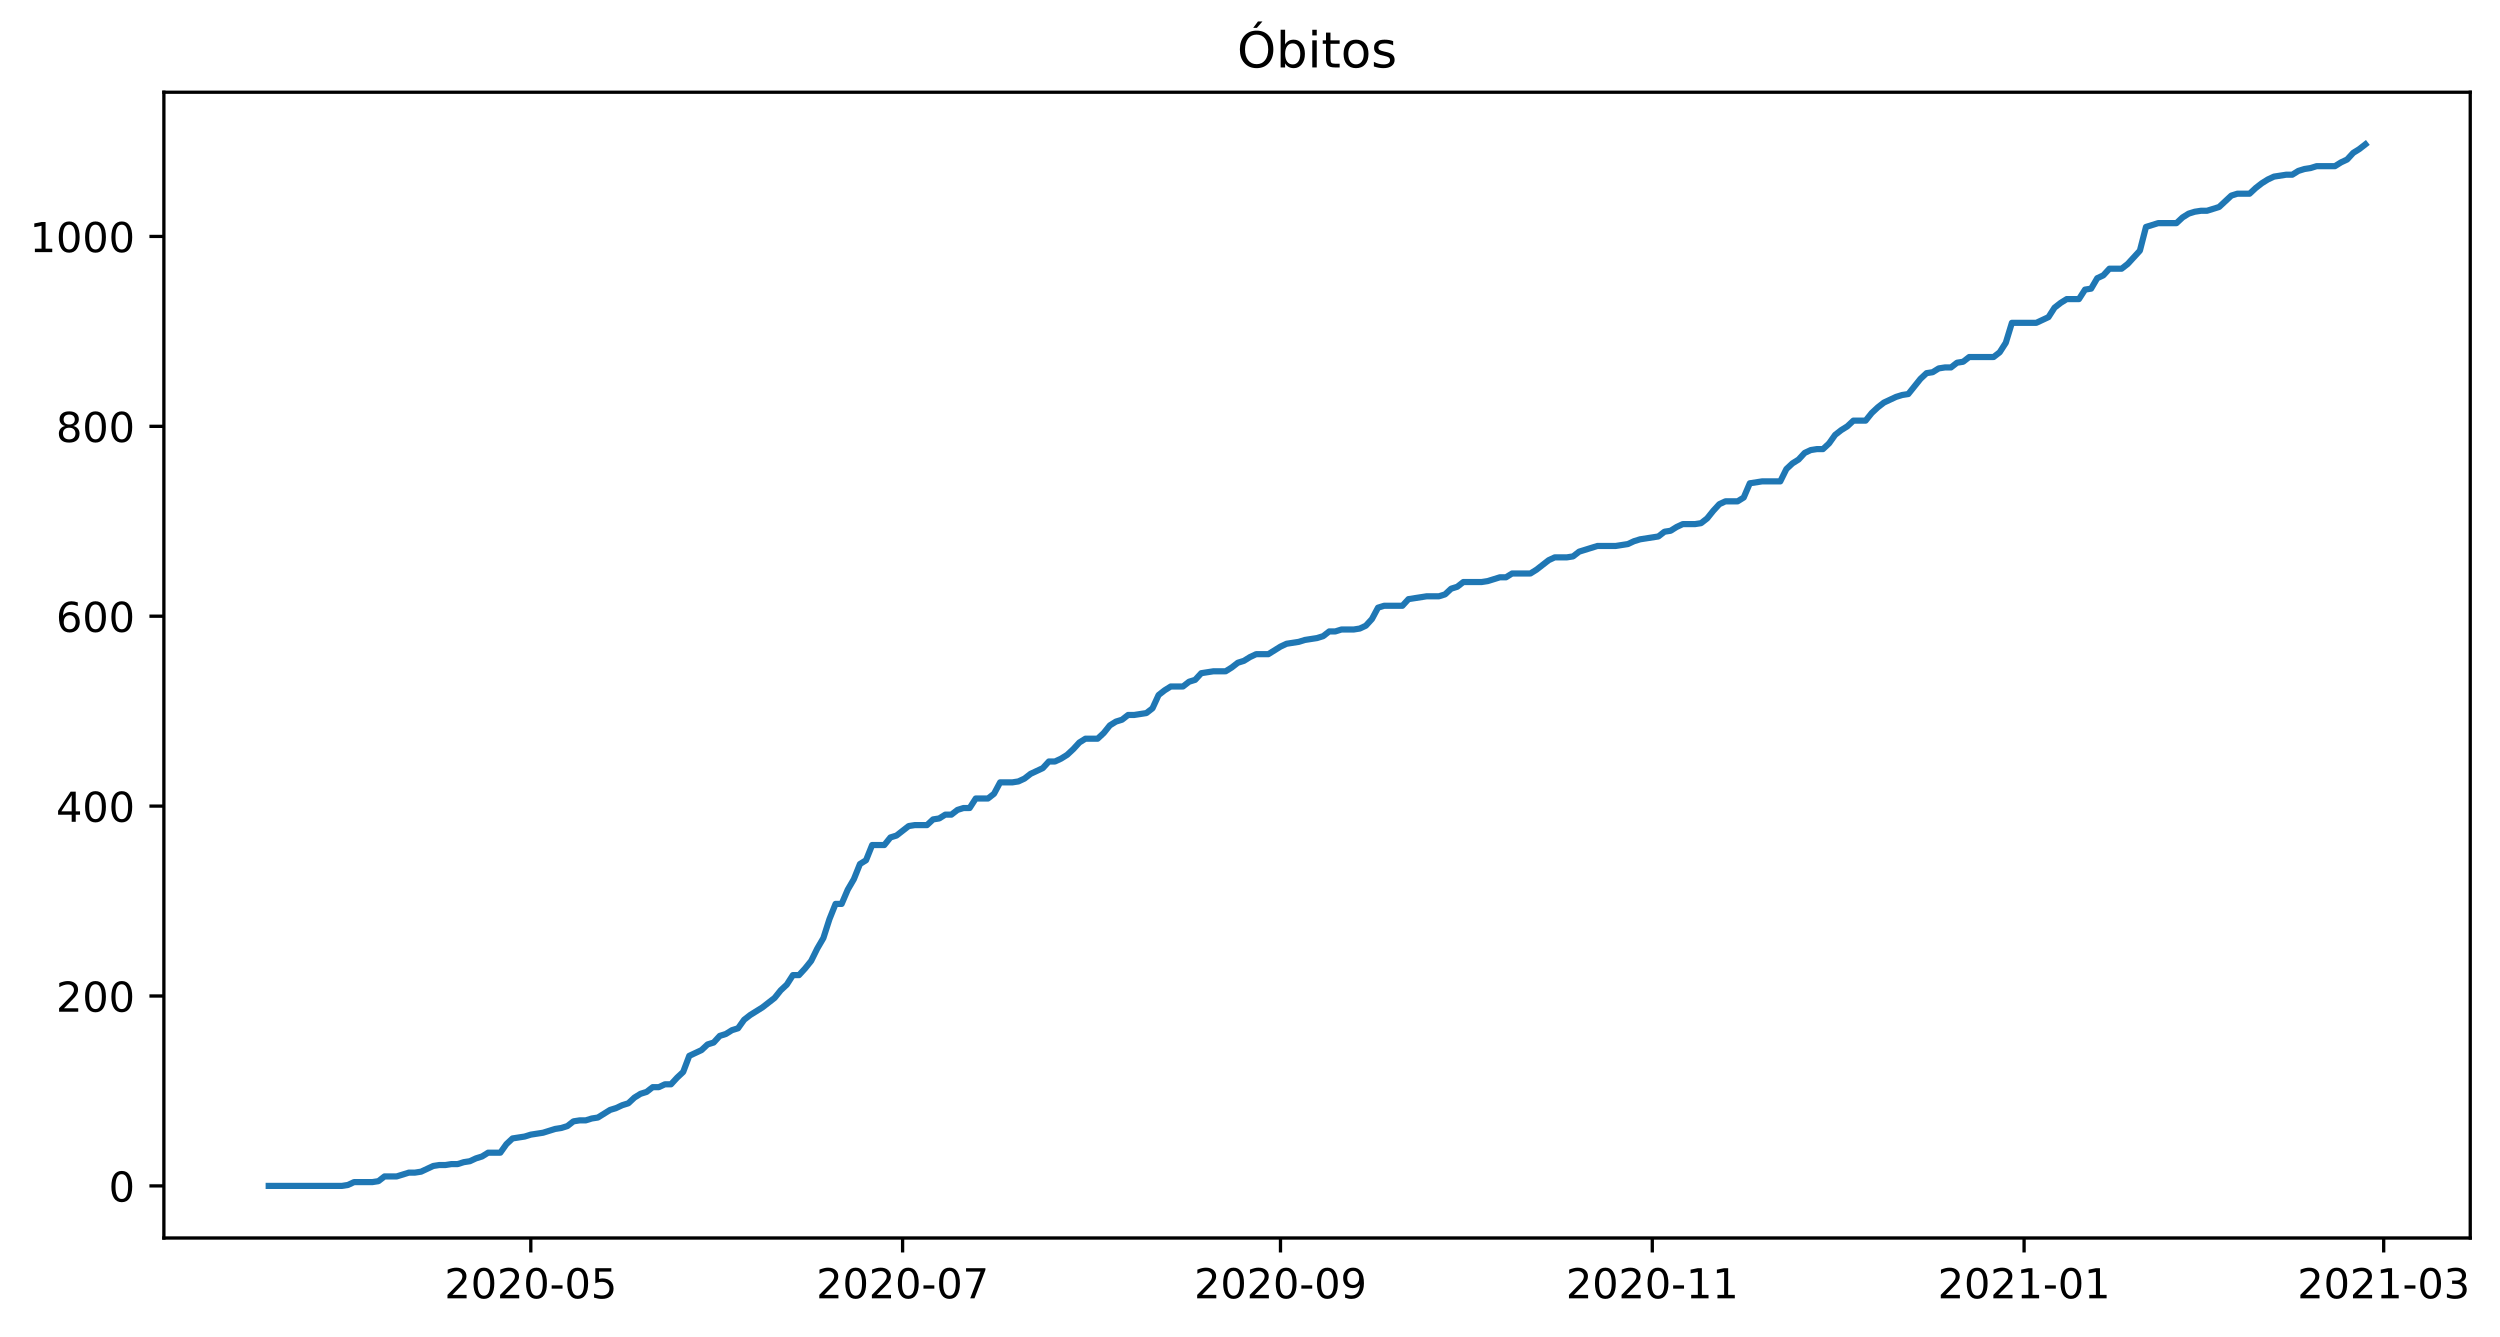 <?xml version="1.0" encoding="utf-8" standalone="no"?>
<!DOCTYPE svg PUBLIC "-//W3C//DTD SVG 1.1//EN"
  "http://www.w3.org/Graphics/SVG/1.1/DTD/svg11.dtd">
<!-- Created with matplotlib (https://matplotlib.org/) -->
<svg height="323.396pt" version="1.1" viewBox="0 0 604.85 323.396" width="604.85pt" xmlns="http://www.w3.org/2000/svg" xmlns:xlink="http://www.w3.org/1999/xlink">
 <defs>
  <style type="text/css">*{stroke-linecap:butt;stroke-linejoin:round;}</style>
 </defs>
 <g id="figure_1">
  <g id="patch_1">
   <path d="M 0 323.396 
L 604.85 323.396 
L 604.85 0 
L 0 0 
z
" style="fill:#ffffff;"/>
  </g>
  <g id="axes_1">
   <g id="patch_2">
    <path d="M 39.65 299.518 
L 597.65 299.518 
L 597.65 22.318 
L 39.65 22.318 
z
" style="fill:#ffffff;"/>
   </g>
   <g id="matplotlib.axis_1">
    <g id="xtick_1">
     <g id="line2d_1">
      <defs>
       <path d="M 0 0 
L 0 3.5 
" id="mf4fcc8fb56" style="stroke:#000000;stroke-width:0.8;"/>
      </defs>
      <g>
       <use style="stroke:#000000;stroke-width:0.8;" x="128.423" xlink:href="#mf4fcc8fb56" y="299.518"/>
      </g>
     </g>
     <g id="text_1">
      <!-- 2020-05 -->
      <g transform="translate(107.531 314.117)scale(0.1 -0.1)">
       <defs>
        <path d="M 19.188 8.297 
L 53.609 8.297 
L 53.609 0 
L 7.328 0 
L 7.328 8.297 
Q 12.938 14.109 22.625 23.891 
Q 32.328 33.688 34.812 36.531 
Q 39.547 41.844 41.422 45.531 
Q 43.312 49.219 43.312 52.781 
Q 43.312 58.594 39.234 62.25 
Q 35.156 65.922 28.609 65.922 
Q 23.969 65.922 18.812 64.312 
Q 13.672 62.703 7.812 59.422 
L 7.812 69.391 
Q 13.766 71.781 18.938 73 
Q 24.125 74.219 28.422 74.219 
Q 39.75 74.219 46.484 68.547 
Q 53.219 62.891 53.219 53.422 
Q 53.219 48.922 51.531 44.891 
Q 49.859 40.875 45.406 35.406 
Q 44.188 33.984 37.641 27.219 
Q 31.109 20.453 19.188 8.297 
z
" id="DejaVuSans-50"/>
        <path d="M 31.781 66.406 
Q 24.172 66.406 20.328 58.906 
Q 16.5 51.422 16.5 36.375 
Q 16.5 21.391 20.328 13.891 
Q 24.172 6.391 31.781 6.391 
Q 39.453 6.391 43.281 13.891 
Q 47.125 21.391 47.125 36.375 
Q 47.125 51.422 43.281 58.906 
Q 39.453 66.406 31.781 66.406 
z
M 31.781 74.219 
Q 44.047 74.219 50.516 64.516 
Q 56.984 54.828 56.984 36.375 
Q 56.984 17.969 50.516 8.266 
Q 44.047 -1.422 31.781 -1.422 
Q 19.531 -1.422 13.062 8.266 
Q 6.594 17.969 6.594 36.375 
Q 6.594 54.828 13.062 64.516 
Q 19.531 74.219 31.781 74.219 
z
" id="DejaVuSans-48"/>
        <path d="M 4.891 31.391 
L 31.203 31.391 
L 31.203 23.391 
L 4.891 23.391 
z
" id="DejaVuSans-45"/>
        <path d="M 10.797 72.906 
L 49.516 72.906 
L 49.516 64.594 
L 19.828 64.594 
L 19.828 46.734 
Q 21.969 47.469 24.109 47.828 
Q 26.266 48.188 28.422 48.188 
Q 40.625 48.188 47.75 41.5 
Q 54.891 34.812 54.891 23.391 
Q 54.891 11.625 47.562 5.094 
Q 40.234 -1.422 26.906 -1.422 
Q 22.312 -1.422 17.547 -0.641 
Q 12.797 0.141 7.719 1.703 
L 7.719 11.625 
Q 12.109 9.234 16.797 8.062 
Q 21.484 6.891 26.703 6.891 
Q 35.156 6.891 40.078 11.328 
Q 45.016 15.766 45.016 23.391 
Q 45.016 31 40.078 35.438 
Q 35.156 39.891 26.703 39.891 
Q 22.75 39.891 18.812 39.016 
Q 14.891 38.141 10.797 36.281 
z
" id="DejaVuSans-53"/>
       </defs>
       <use xlink:href="#DejaVuSans-50"/>
       <use x="63.623" xlink:href="#DejaVuSans-48"/>
       <use x="127.246" xlink:href="#DejaVuSans-50"/>
       <use x="190.869" xlink:href="#DejaVuSans-48"/>
       <use x="254.492" xlink:href="#DejaVuSans-45"/>
       <use x="290.576" xlink:href="#DejaVuSans-48"/>
       <use x="354.199" xlink:href="#DejaVuSans-53"/>
      </g>
     </g>
    </g>
    <g id="xtick_2">
     <g id="line2d_2">
      <g>
       <use style="stroke:#000000;stroke-width:0.8;" x="218.375" xlink:href="#mf4fcc8fb56" y="299.518"/>
      </g>
     </g>
     <g id="text_2">
      <!-- 2020-07 -->
      <g transform="translate(197.484 314.117)scale(0.1 -0.1)">
       <defs>
        <path d="M 8.203 72.906 
L 55.078 72.906 
L 55.078 68.703 
L 28.609 0 
L 18.312 0 
L 43.219 64.594 
L 8.203 64.594 
z
" id="DejaVuSans-55"/>
       </defs>
       <use xlink:href="#DejaVuSans-50"/>
       <use x="63.623" xlink:href="#DejaVuSans-48"/>
       <use x="127.246" xlink:href="#DejaVuSans-50"/>
       <use x="190.869" xlink:href="#DejaVuSans-48"/>
       <use x="254.492" xlink:href="#DejaVuSans-45"/>
       <use x="290.576" xlink:href="#DejaVuSans-48"/>
       <use x="354.199" xlink:href="#DejaVuSans-55"/>
      </g>
     </g>
    </g>
    <g id="xtick_3">
     <g id="line2d_3">
      <g>
       <use style="stroke:#000000;stroke-width:0.8;" x="309.802" xlink:href="#mf4fcc8fb56" y="299.518"/>
      </g>
     </g>
     <g id="text_3">
      <!-- 2020-09 -->
      <g transform="translate(288.911 314.117)scale(0.1 -0.1)">
       <defs>
        <path d="M 10.984 1.516 
L 10.984 10.5 
Q 14.703 8.734 18.5 7.812 
Q 22.312 6.891 25.984 6.891 
Q 35.75 6.891 40.891 13.453 
Q 46.047 20.016 46.781 33.406 
Q 43.953 29.203 39.594 26.953 
Q 35.25 24.703 29.984 24.703 
Q 19.047 24.703 12.672 31.312 
Q 6.297 37.938 6.297 49.422 
Q 6.297 60.641 12.938 67.422 
Q 19.578 74.219 30.609 74.219 
Q 43.266 74.219 49.922 64.516 
Q 56.594 54.828 56.594 36.375 
Q 56.594 19.141 48.406 8.859 
Q 40.234 -1.422 26.422 -1.422 
Q 22.703 -1.422 18.891 -0.688 
Q 15.094 0.047 10.984 1.516 
z
M 30.609 32.422 
Q 37.25 32.422 41.125 36.953 
Q 45.016 41.5 45.016 49.422 
Q 45.016 57.281 41.125 61.844 
Q 37.25 66.406 30.609 66.406 
Q 23.969 66.406 20.094 61.844 
Q 16.219 57.281 16.219 49.422 
Q 16.219 41.5 20.094 36.953 
Q 23.969 32.422 30.609 32.422 
z
" id="DejaVuSans-57"/>
       </defs>
       <use xlink:href="#DejaVuSans-50"/>
       <use x="63.623" xlink:href="#DejaVuSans-48"/>
       <use x="127.246" xlink:href="#DejaVuSans-50"/>
       <use x="190.869" xlink:href="#DejaVuSans-48"/>
       <use x="254.492" xlink:href="#DejaVuSans-45"/>
       <use x="290.576" xlink:href="#DejaVuSans-48"/>
       <use x="354.199" xlink:href="#DejaVuSans-57"/>
      </g>
     </g>
    </g>
    <g id="xtick_4">
     <g id="line2d_4">
      <g>
       <use style="stroke:#000000;stroke-width:0.8;" x="399.755" xlink:href="#mf4fcc8fb56" y="299.518"/>
      </g>
     </g>
     <g id="text_4">
      <!-- 2020-11 -->
      <g transform="translate(378.863 314.117)scale(0.1 -0.1)">
       <defs>
        <path d="M 12.406 8.297 
L 28.516 8.297 
L 28.516 63.922 
L 10.984 60.406 
L 10.984 69.391 
L 28.422 72.906 
L 38.281 72.906 
L 38.281 8.297 
L 54.391 8.297 
L 54.391 0 
L 12.406 0 
z
" id="DejaVuSans-49"/>
       </defs>
       <use xlink:href="#DejaVuSans-50"/>
       <use x="63.623" xlink:href="#DejaVuSans-48"/>
       <use x="127.246" xlink:href="#DejaVuSans-50"/>
       <use x="190.869" xlink:href="#DejaVuSans-48"/>
       <use x="254.492" xlink:href="#DejaVuSans-45"/>
       <use x="290.576" xlink:href="#DejaVuSans-49"/>
       <use x="354.199" xlink:href="#DejaVuSans-49"/>
      </g>
     </g>
    </g>
    <g id="xtick_5">
     <g id="line2d_5">
      <g>
       <use style="stroke:#000000;stroke-width:0.8;" x="489.707" xlink:href="#mf4fcc8fb56" y="299.518"/>
      </g>
     </g>
     <g id="text_5">
      <!-- 2021-01 -->
      <g transform="translate(468.816 314.117)scale(0.1 -0.1)">
       <use xlink:href="#DejaVuSans-50"/>
       <use x="63.623" xlink:href="#DejaVuSans-48"/>
       <use x="127.246" xlink:href="#DejaVuSans-50"/>
       <use x="190.869" xlink:href="#DejaVuSans-49"/>
       <use x="254.492" xlink:href="#DejaVuSans-45"/>
       <use x="290.576" xlink:href="#DejaVuSans-48"/>
       <use x="354.199" xlink:href="#DejaVuSans-49"/>
      </g>
     </g>
    </g>
    <g id="xtick_6">
     <g id="line2d_6">
      <g>
       <use style="stroke:#000000;stroke-width:0.8;" x="576.71" xlink:href="#mf4fcc8fb56" y="299.518"/>
      </g>
     </g>
     <g id="text_6">
      <!-- 2021-03 -->
      <g transform="translate(555.819 314.117)scale(0.1 -0.1)">
       <defs>
        <path d="M 40.578 39.312 
Q 47.656 37.797 51.625 33 
Q 55.609 28.219 55.609 21.188 
Q 55.609 10.406 48.188 4.484 
Q 40.766 -1.422 27.094 -1.422 
Q 22.516 -1.422 17.656 -0.516 
Q 12.797 0.391 7.625 2.203 
L 7.625 11.719 
Q 11.719 9.328 16.594 8.109 
Q 21.484 6.891 26.812 6.891 
Q 36.078 6.891 40.938 10.547 
Q 45.797 14.203 45.797 21.188 
Q 45.797 27.641 41.281 31.266 
Q 36.766 34.906 28.719 34.906 
L 20.219 34.906 
L 20.219 43.016 
L 29.109 43.016 
Q 36.375 43.016 40.234 45.922 
Q 44.094 48.828 44.094 54.297 
Q 44.094 59.906 40.109 62.906 
Q 36.141 65.922 28.719 65.922 
Q 24.656 65.922 20.016 65.031 
Q 15.375 64.156 9.812 62.312 
L 9.812 71.094 
Q 15.438 72.656 20.344 73.438 
Q 25.25 74.219 29.594 74.219 
Q 40.828 74.219 47.359 69.109 
Q 53.906 64.016 53.906 55.328 
Q 53.906 49.266 50.438 45.094 
Q 46.969 40.922 40.578 39.312 
z
" id="DejaVuSans-51"/>
       </defs>
       <use xlink:href="#DejaVuSans-50"/>
       <use x="63.623" xlink:href="#DejaVuSans-48"/>
       <use x="127.246" xlink:href="#DejaVuSans-50"/>
       <use x="190.869" xlink:href="#DejaVuSans-49"/>
       <use x="254.492" xlink:href="#DejaVuSans-45"/>
       <use x="290.576" xlink:href="#DejaVuSans-48"/>
       <use x="354.199" xlink:href="#DejaVuSans-51"/>
      </g>
     </g>
    </g>
   </g>
   <g id="matplotlib.axis_2">
    <g id="ytick_1">
     <g id="line2d_7">
      <defs>
       <path d="M 0 0 
L -3.5 0 
" id="m99fc8b6905" style="stroke:#000000;stroke-width:0.8;"/>
      </defs>
      <g>
       <use style="stroke:#000000;stroke-width:0.8;" x="39.65" xlink:href="#m99fc8b6905" y="286.918"/>
      </g>
     </g>
     <g id="text_7">
      <!-- 0 -->
      <g transform="translate(26.288 290.717)scale(0.1 -0.1)">
       <use xlink:href="#DejaVuSans-48"/>
      </g>
     </g>
    </g>
    <g id="ytick_2">
     <g id="line2d_8">
      <g>
       <use style="stroke:#000000;stroke-width:0.8;" x="39.65" xlink:href="#m99fc8b6905" y="240.975"/>
      </g>
     </g>
     <g id="text_8">
      <!-- 200 -->
      <g transform="translate(13.562 244.774)scale(0.1 -0.1)">
       <use xlink:href="#DejaVuSans-50"/>
       <use x="63.623" xlink:href="#DejaVuSans-48"/>
       <use x="127.246" xlink:href="#DejaVuSans-48"/>
      </g>
     </g>
    </g>
    <g id="ytick_3">
     <g id="line2d_9">
      <g>
       <use style="stroke:#000000;stroke-width:0.8;" x="39.65" xlink:href="#m99fc8b6905" y="195.031"/>
      </g>
     </g>
     <g id="text_9">
      <!-- 400 -->
      <g transform="translate(13.562 198.83)scale(0.1 -0.1)">
       <defs>
        <path d="M 37.797 64.312 
L 12.891 25.391 
L 37.797 25.391 
z
M 35.203 72.906 
L 47.609 72.906 
L 47.609 25.391 
L 58.016 25.391 
L 58.016 17.188 
L 47.609 17.188 
L 47.609 0 
L 37.797 0 
L 37.797 17.188 
L 4.891 17.188 
L 4.891 26.703 
z
" id="DejaVuSans-52"/>
       </defs>
       <use xlink:href="#DejaVuSans-52"/>
       <use x="63.623" xlink:href="#DejaVuSans-48"/>
       <use x="127.246" xlink:href="#DejaVuSans-48"/>
      </g>
     </g>
    </g>
    <g id="ytick_4">
     <g id="line2d_10">
      <g>
       <use style="stroke:#000000;stroke-width:0.8;" x="39.65" xlink:href="#m99fc8b6905" y="149.088"/>
      </g>
     </g>
     <g id="text_10">
      <!-- 600 -->
      <g transform="translate(13.562 152.887)scale(0.1 -0.1)">
       <defs>
        <path d="M 33.016 40.375 
Q 26.375 40.375 22.484 35.828 
Q 18.609 31.297 18.609 23.391 
Q 18.609 15.531 22.484 10.953 
Q 26.375 6.391 33.016 6.391 
Q 39.656 6.391 43.531 10.953 
Q 47.406 15.531 47.406 23.391 
Q 47.406 31.297 43.531 35.828 
Q 39.656 40.375 33.016 40.375 
z
M 52.594 71.297 
L 52.594 62.312 
Q 48.875 64.062 45.094 64.984 
Q 41.312 65.922 37.594 65.922 
Q 27.828 65.922 22.672 59.328 
Q 17.531 52.734 16.797 39.406 
Q 19.672 43.656 24.016 45.922 
Q 28.375 48.188 33.594 48.188 
Q 44.578 48.188 50.953 41.516 
Q 57.328 34.859 57.328 23.391 
Q 57.328 12.156 50.688 5.359 
Q 44.047 -1.422 33.016 -1.422 
Q 20.359 -1.422 13.672 8.266 
Q 6.984 17.969 6.984 36.375 
Q 6.984 53.656 15.188 63.938 
Q 23.391 74.219 37.203 74.219 
Q 40.922 74.219 44.703 73.484 
Q 48.484 72.75 52.594 71.297 
z
" id="DejaVuSans-54"/>
       </defs>
       <use xlink:href="#DejaVuSans-54"/>
       <use x="63.623" xlink:href="#DejaVuSans-48"/>
       <use x="127.246" xlink:href="#DejaVuSans-48"/>
      </g>
     </g>
    </g>
    <g id="ytick_5">
     <g id="line2d_11">
      <g>
       <use style="stroke:#000000;stroke-width:0.8;" x="39.65" xlink:href="#m99fc8b6905" y="103.144"/>
      </g>
     </g>
     <g id="text_11">
      <!-- 800 -->
      <g transform="translate(13.562 106.943)scale(0.1 -0.1)">
       <defs>
        <path d="M 31.781 34.625 
Q 24.75 34.625 20.719 30.859 
Q 16.703 27.094 16.703 20.516 
Q 16.703 13.922 20.719 10.156 
Q 24.75 6.391 31.781 6.391 
Q 38.812 6.391 42.859 10.172 
Q 46.922 13.969 46.922 20.516 
Q 46.922 27.094 42.891 30.859 
Q 38.875 34.625 31.781 34.625 
z
M 21.922 38.812 
Q 15.578 40.375 12.031 44.719 
Q 8.5 49.078 8.5 55.328 
Q 8.5 64.062 14.719 69.141 
Q 20.953 74.219 31.781 74.219 
Q 42.672 74.219 48.875 69.141 
Q 55.078 64.062 55.078 55.328 
Q 55.078 49.078 51.531 44.719 
Q 48 40.375 41.703 38.812 
Q 48.828 37.156 52.797 32.312 
Q 56.781 27.484 56.781 20.516 
Q 56.781 9.906 50.312 4.234 
Q 43.844 -1.422 31.781 -1.422 
Q 19.734 -1.422 13.25 4.234 
Q 6.781 9.906 6.781 20.516 
Q 6.781 27.484 10.781 32.312 
Q 14.797 37.156 21.922 38.812 
z
M 18.312 54.391 
Q 18.312 48.734 21.844 45.562 
Q 25.391 42.391 31.781 42.391 
Q 38.141 42.391 41.719 45.562 
Q 45.312 48.734 45.312 54.391 
Q 45.312 60.062 41.719 63.234 
Q 38.141 66.406 31.781 66.406 
Q 25.391 66.406 21.844 63.234 
Q 18.312 60.062 18.312 54.391 
z
" id="DejaVuSans-56"/>
       </defs>
       <use xlink:href="#DejaVuSans-56"/>
       <use x="63.623" xlink:href="#DejaVuSans-48"/>
       <use x="127.246" xlink:href="#DejaVuSans-48"/>
      </g>
     </g>
    </g>
    <g id="ytick_6">
     <g id="line2d_12">
      <g>
       <use style="stroke:#000000;stroke-width:0.8;" x="39.65" xlink:href="#m99fc8b6905" y="57.201"/>
      </g>
     </g>
     <g id="text_12">
      <!-- 1000 -->
      <g transform="translate(7.2 61)scale(0.1 -0.1)">
       <use xlink:href="#DejaVuSans-49"/>
       <use x="63.623" xlink:href="#DejaVuSans-48"/>
       <use x="127.246" xlink:href="#DejaVuSans-48"/>
       <use x="190.869" xlink:href="#DejaVuSans-48"/>
      </g>
     </g>
    </g>
   </g>
   <g id="line2d_13">
    <path clip-path="url(#p58de129851)" d="M 65.014 286.918 
L 82.709 286.918 
L 84.184 286.688 
L 85.658 285.999 
L 90.082 285.999 
L 91.557 285.77 
L 93.032 284.621 
L 95.981 284.621 
L 98.93 283.702 
L 100.405 283.702 
L 101.879 283.472 
L 104.829 282.094 
L 106.303 281.864 
L 107.778 281.864 
L 109.253 281.635 
L 110.727 281.635 
L 112.202 281.175 
L 113.676 280.945 
L 115.151 280.256 
L 116.626 279.797 
L 118.1 278.878 
L 121.05 278.878 
L 122.524 276.811 
L 123.999 275.432 
L 126.948 274.973 
L 128.423 274.513 
L 131.372 274.054 
L 134.321 273.135 
L 135.796 272.905 
L 137.271 272.446 
L 138.745 271.297 
L 140.22 271.068 
L 141.694 271.068 
L 143.169 270.608 
L 144.644 270.378 
L 147.593 268.541 
L 149.068 268.081 
L 150.542 267.392 
L 152.017 266.933 
L 153.491 265.554 
L 154.966 264.636 
L 156.441 264.176 
L 157.915 263.028 
L 159.39 263.028 
L 160.865 262.338 
L 162.339 262.338 
L 163.814 260.73 
L 165.288 259.352 
L 166.763 255.447 
L 169.712 254.069 
L 171.187 252.69 
L 172.662 252.231 
L 174.136 250.623 
L 175.611 250.163 
L 177.086 249.244 
L 178.56 248.785 
L 180.035 246.718 
L 181.509 245.569 
L 184.459 243.731 
L 187.408 241.434 
L 188.883 239.596 
L 190.357 238.218 
L 191.832 235.921 
L 193.306 235.921 
L 194.781 234.313 
L 196.256 232.475 
L 197.73 229.489 
L 199.205 226.962 
L 200.68 222.368 
L 202.154 218.692 
L 203.629 218.692 
L 205.103 215.246 
L 206.578 212.719 
L 208.053 209.044 
L 209.527 208.125 
L 211.002 204.45 
L 213.951 204.45 
L 215.426 202.612 
L 216.901 202.152 
L 219.85 199.855 
L 221.324 199.626 
L 224.274 199.626 
L 225.748 198.247 
L 227.223 198.017 
L 228.698 197.099 
L 230.172 197.099 
L 231.647 195.95 
L 233.121 195.491 
L 234.596 195.491 
L 236.071 193.193 
L 239.02 193.193 
L 240.495 192.045 
L 241.969 189.288 
L 244.918 189.288 
L 246.393 189.059 
L 247.868 188.369 
L 249.342 187.221 
L 252.292 185.842 
L 253.766 184.234 
L 255.241 184.234 
L 256.716 183.545 
L 258.19 182.626 
L 259.665 181.248 
L 261.139 179.64 
L 262.614 178.721 
L 265.563 178.721 
L 267.038 177.343 
L 268.513 175.505 
L 269.987 174.586 
L 271.462 174.127 
L 272.936 172.978 
L 274.411 172.978 
L 277.36 172.519 
L 278.835 171.37 
L 280.31 168.154 
L 281.784 167.006 
L 283.259 166.087 
L 286.208 166.087 
L 287.683 164.938 
L 289.157 164.479 
L 290.632 162.871 
L 293.581 162.411 
L 296.531 162.411 
L 298.005 161.492 
L 299.48 160.344 
L 300.954 159.884 
L 302.429 158.966 
L 303.904 158.276 
L 306.853 158.276 
L 309.802 156.439 
L 311.277 155.749 
L 314.226 155.29 
L 315.701 154.831 
L 318.65 154.371 
L 320.125 153.912 
L 321.599 152.763 
L 323.074 152.763 
L 324.549 152.304 
L 327.498 152.304 
L 328.972 152.074 
L 330.447 151.385 
L 331.922 149.777 
L 333.396 147.02 
L 334.871 146.561 
L 339.295 146.561 
L 340.769 144.953 
L 345.193 144.264 
L 348.143 144.264 
L 349.617 143.804 
L 351.092 142.426 
L 352.566 141.966 
L 354.041 140.818 
L 358.465 140.818 
L 359.94 140.588 
L 362.889 139.669 
L 364.364 139.669 
L 365.838 138.75 
L 370.262 138.75 
L 371.737 137.832 
L 374.686 135.534 
L 376.161 134.845 
L 379.11 134.845 
L 380.584 134.615 
L 382.059 133.467 
L 386.483 132.089 
L 390.907 132.089 
L 393.856 131.629 
L 395.331 130.94 
L 396.805 130.481 
L 401.229 129.791 
L 402.704 128.643 
L 404.179 128.413 
L 405.653 127.494 
L 407.128 126.805 
L 410.077 126.805 
L 411.552 126.575 
L 413.026 125.427 
L 414.501 123.589 
L 415.976 121.981 
L 417.45 121.292 
L 420.399 121.292 
L 421.874 120.373 
L 423.349 116.927 
L 426.298 116.468 
L 430.722 116.468 
L 432.197 113.481 
L 433.671 112.103 
L 435.146 111.184 
L 436.62 109.576 
L 438.095 108.887 
L 439.57 108.657 
L 441.044 108.657 
L 442.519 107.279 
L 443.994 105.212 
L 445.468 104.063 
L 446.943 103.144 
L 448.417 101.766 
L 451.367 101.766 
L 452.841 99.928 
L 454.316 98.55 
L 455.791 97.401 
L 458.74 96.023 
L 460.214 95.564 
L 461.689 95.334 
L 464.638 91.658 
L 466.113 90.28 
L 467.588 90.05 
L 469.062 89.131 
L 470.537 88.902 
L 472.012 88.902 
L 473.486 87.753 
L 474.961 87.523 
L 476.435 86.375 
L 482.334 86.375 
L 483.809 85.226 
L 485.283 82.929 
L 486.758 78.105 
L 492.656 78.105 
L 495.606 76.727 
L 497.08 74.43 
L 498.555 73.281 
L 500.029 72.362 
L 502.979 72.362 
L 504.453 70.065 
L 505.928 69.835 
L 507.403 67.308 
L 508.877 66.619 
L 510.352 65.011 
L 513.301 65.011 
L 514.776 63.863 
L 517.725 60.646 
L 519.2 54.904 
L 522.149 53.985 
L 526.573 53.985 
L 528.047 52.606 
L 529.522 51.687 
L 530.997 51.228 
L 532.471 50.998 
L 533.946 50.998 
L 536.895 50.079 
L 539.845 47.323 
L 541.319 46.863 
L 544.268 46.863 
L 545.743 45.485 
L 547.218 44.337 
L 548.692 43.418 
L 550.167 42.729 
L 553.116 42.269 
L 554.591 42.269 
L 556.065 41.35 
L 557.54 40.891 
L 559.015 40.661 
L 560.489 40.202 
L 564.913 40.202 
L 566.388 39.283 
L 567.862 38.594 
L 569.337 36.986 
L 570.812 36.067 
L 572.286 34.918 
L 572.286 34.918 
" style="fill:none;stroke:#1f77b4;stroke-linecap:square;stroke-width:1.5;"/>
   </g>
   <g id="patch_3">
    <path d="M 39.65 299.518 
L 39.65 22.318 
" style="fill:none;stroke:#000000;stroke-linecap:square;stroke-linejoin:miter;stroke-width:0.8;"/>
   </g>
   <g id="patch_4">
    <path d="M 597.65 299.518 
L 597.65 22.318 
" style="fill:none;stroke:#000000;stroke-linecap:square;stroke-linejoin:miter;stroke-width:0.8;"/>
   </g>
   <g id="patch_5">
    <path d="M 39.65 299.518 
L 597.65 299.518 
" style="fill:none;stroke:#000000;stroke-linecap:square;stroke-linejoin:miter;stroke-width:0.8;"/>
   </g>
   <g id="patch_6">
    <path d="M 39.65 22.318 
L 597.65 22.318 
" style="fill:none;stroke:#000000;stroke-linecap:square;stroke-linejoin:miter;stroke-width:0.8;"/>
   </g>
   <g id="text_13">
    <!-- Óbitos -->
    <g transform="translate(299.302 16.318)scale(0.12 -0.12)">
     <defs>
      <path d="M 39.406 66.219 
Q 28.656 66.219 22.328 58.203 
Q 16.016 50.203 16.016 36.375 
Q 16.016 22.609 22.328 14.594 
Q 28.656 6.594 39.406 6.594 
Q 50.141 6.594 56.422 14.594 
Q 62.703 22.609 62.703 36.375 
Q 62.703 50.203 56.422 58.203 
Q 50.141 66.219 39.406 66.219 
z
M 39.406 74.219 
Q 54.734 74.219 63.906 63.938 
Q 73.094 53.656 73.094 36.375 
Q 73.094 19.141 63.906 8.859 
Q 54.734 -1.422 39.406 -1.422 
Q 24.031 -1.422 14.812 8.828 
Q 5.609 19.094 5.609 36.375 
Q 5.609 53.656 14.812 63.938 
Q 24.031 74.219 39.406 74.219 
z
M 42.094 92.734 
L 51.125 92.734 
L 39.984 79.844 
L 32.516 79.844 
z
" id="DejaVuSans-211"/>
      <path d="M 48.688 27.297 
Q 48.688 37.203 44.609 42.844 
Q 40.531 48.484 33.406 48.484 
Q 26.266 48.484 22.188 42.844 
Q 18.109 37.203 18.109 27.297 
Q 18.109 17.391 22.188 11.75 
Q 26.266 6.109 33.406 6.109 
Q 40.531 6.109 44.609 11.75 
Q 48.688 17.391 48.688 27.297 
z
M 18.109 46.391 
Q 20.953 51.266 25.266 53.625 
Q 29.594 56 35.594 56 
Q 45.562 56 51.781 48.094 
Q 58.016 40.188 58.016 27.297 
Q 58.016 14.406 51.781 6.484 
Q 45.562 -1.422 35.594 -1.422 
Q 29.594 -1.422 25.266 0.953 
Q 20.953 3.328 18.109 8.203 
L 18.109 0 
L 9.078 0 
L 9.078 75.984 
L 18.109 75.984 
z
" id="DejaVuSans-98"/>
      <path d="M 9.422 54.688 
L 18.406 54.688 
L 18.406 0 
L 9.422 0 
z
M 9.422 75.984 
L 18.406 75.984 
L 18.406 64.594 
L 9.422 64.594 
z
" id="DejaVuSans-105"/>
      <path d="M 18.312 70.219 
L 18.312 54.688 
L 36.812 54.688 
L 36.812 47.703 
L 18.312 47.703 
L 18.312 18.016 
Q 18.312 11.328 20.141 9.422 
Q 21.969 7.516 27.594 7.516 
L 36.812 7.516 
L 36.812 0 
L 27.594 0 
Q 17.188 0 13.234 3.875 
Q 9.281 7.766 9.281 18.016 
L 9.281 47.703 
L 2.688 47.703 
L 2.688 54.688 
L 9.281 54.688 
L 9.281 70.219 
z
" id="DejaVuSans-116"/>
      <path d="M 30.609 48.391 
Q 23.391 48.391 19.188 42.75 
Q 14.984 37.109 14.984 27.297 
Q 14.984 17.484 19.156 11.844 
Q 23.344 6.203 30.609 6.203 
Q 37.797 6.203 41.984 11.859 
Q 46.188 17.531 46.188 27.297 
Q 46.188 37.016 41.984 42.703 
Q 37.797 48.391 30.609 48.391 
z
M 30.609 56 
Q 42.328 56 49.016 48.375 
Q 55.719 40.766 55.719 27.297 
Q 55.719 13.875 49.016 6.219 
Q 42.328 -1.422 30.609 -1.422 
Q 18.844 -1.422 12.172 6.219 
Q 5.516 13.875 5.516 27.297 
Q 5.516 40.766 12.172 48.375 
Q 18.844 56 30.609 56 
z
" id="DejaVuSans-111"/>
      <path d="M 44.281 53.078 
L 44.281 44.578 
Q 40.484 46.531 36.375 47.5 
Q 32.281 48.484 27.875 48.484 
Q 21.188 48.484 17.844 46.438 
Q 14.5 44.391 14.5 40.281 
Q 14.5 37.156 16.891 35.375 
Q 19.281 33.594 26.516 31.984 
L 29.594 31.297 
Q 39.156 29.25 43.188 25.516 
Q 47.219 21.781 47.219 15.094 
Q 47.219 7.469 41.188 3.016 
Q 35.156 -1.422 24.609 -1.422 
Q 20.219 -1.422 15.453 -0.562 
Q 10.688 0.297 5.422 2 
L 5.422 11.281 
Q 10.406 8.688 15.234 7.391 
Q 20.062 6.109 24.812 6.109 
Q 31.156 6.109 34.562 8.281 
Q 37.984 10.453 37.984 14.406 
Q 37.984 18.062 35.516 20.016 
Q 33.062 21.969 24.703 23.781 
L 21.578 24.516 
Q 13.234 26.266 9.516 29.906 
Q 5.812 33.547 5.812 39.891 
Q 5.812 47.609 11.281 51.797 
Q 16.75 56 26.812 56 
Q 31.781 56 36.172 55.266 
Q 40.578 54.547 44.281 53.078 
z
" id="DejaVuSans-115"/>
     </defs>
     <use xlink:href="#DejaVuSans-211"/>
     <use x="78.711" xlink:href="#DejaVuSans-98"/>
     <use x="142.188" xlink:href="#DejaVuSans-105"/>
     <use x="169.971" xlink:href="#DejaVuSans-116"/>
     <use x="209.18" xlink:href="#DejaVuSans-111"/>
     <use x="270.361" xlink:href="#DejaVuSans-115"/>
    </g>
   </g>
  </g>
 </g>
 <defs>
  <clipPath id="p58de129851">
   <rect height="277.2" width="558" x="39.65" y="22.318"/>
  </clipPath>
 </defs>
</svg>
